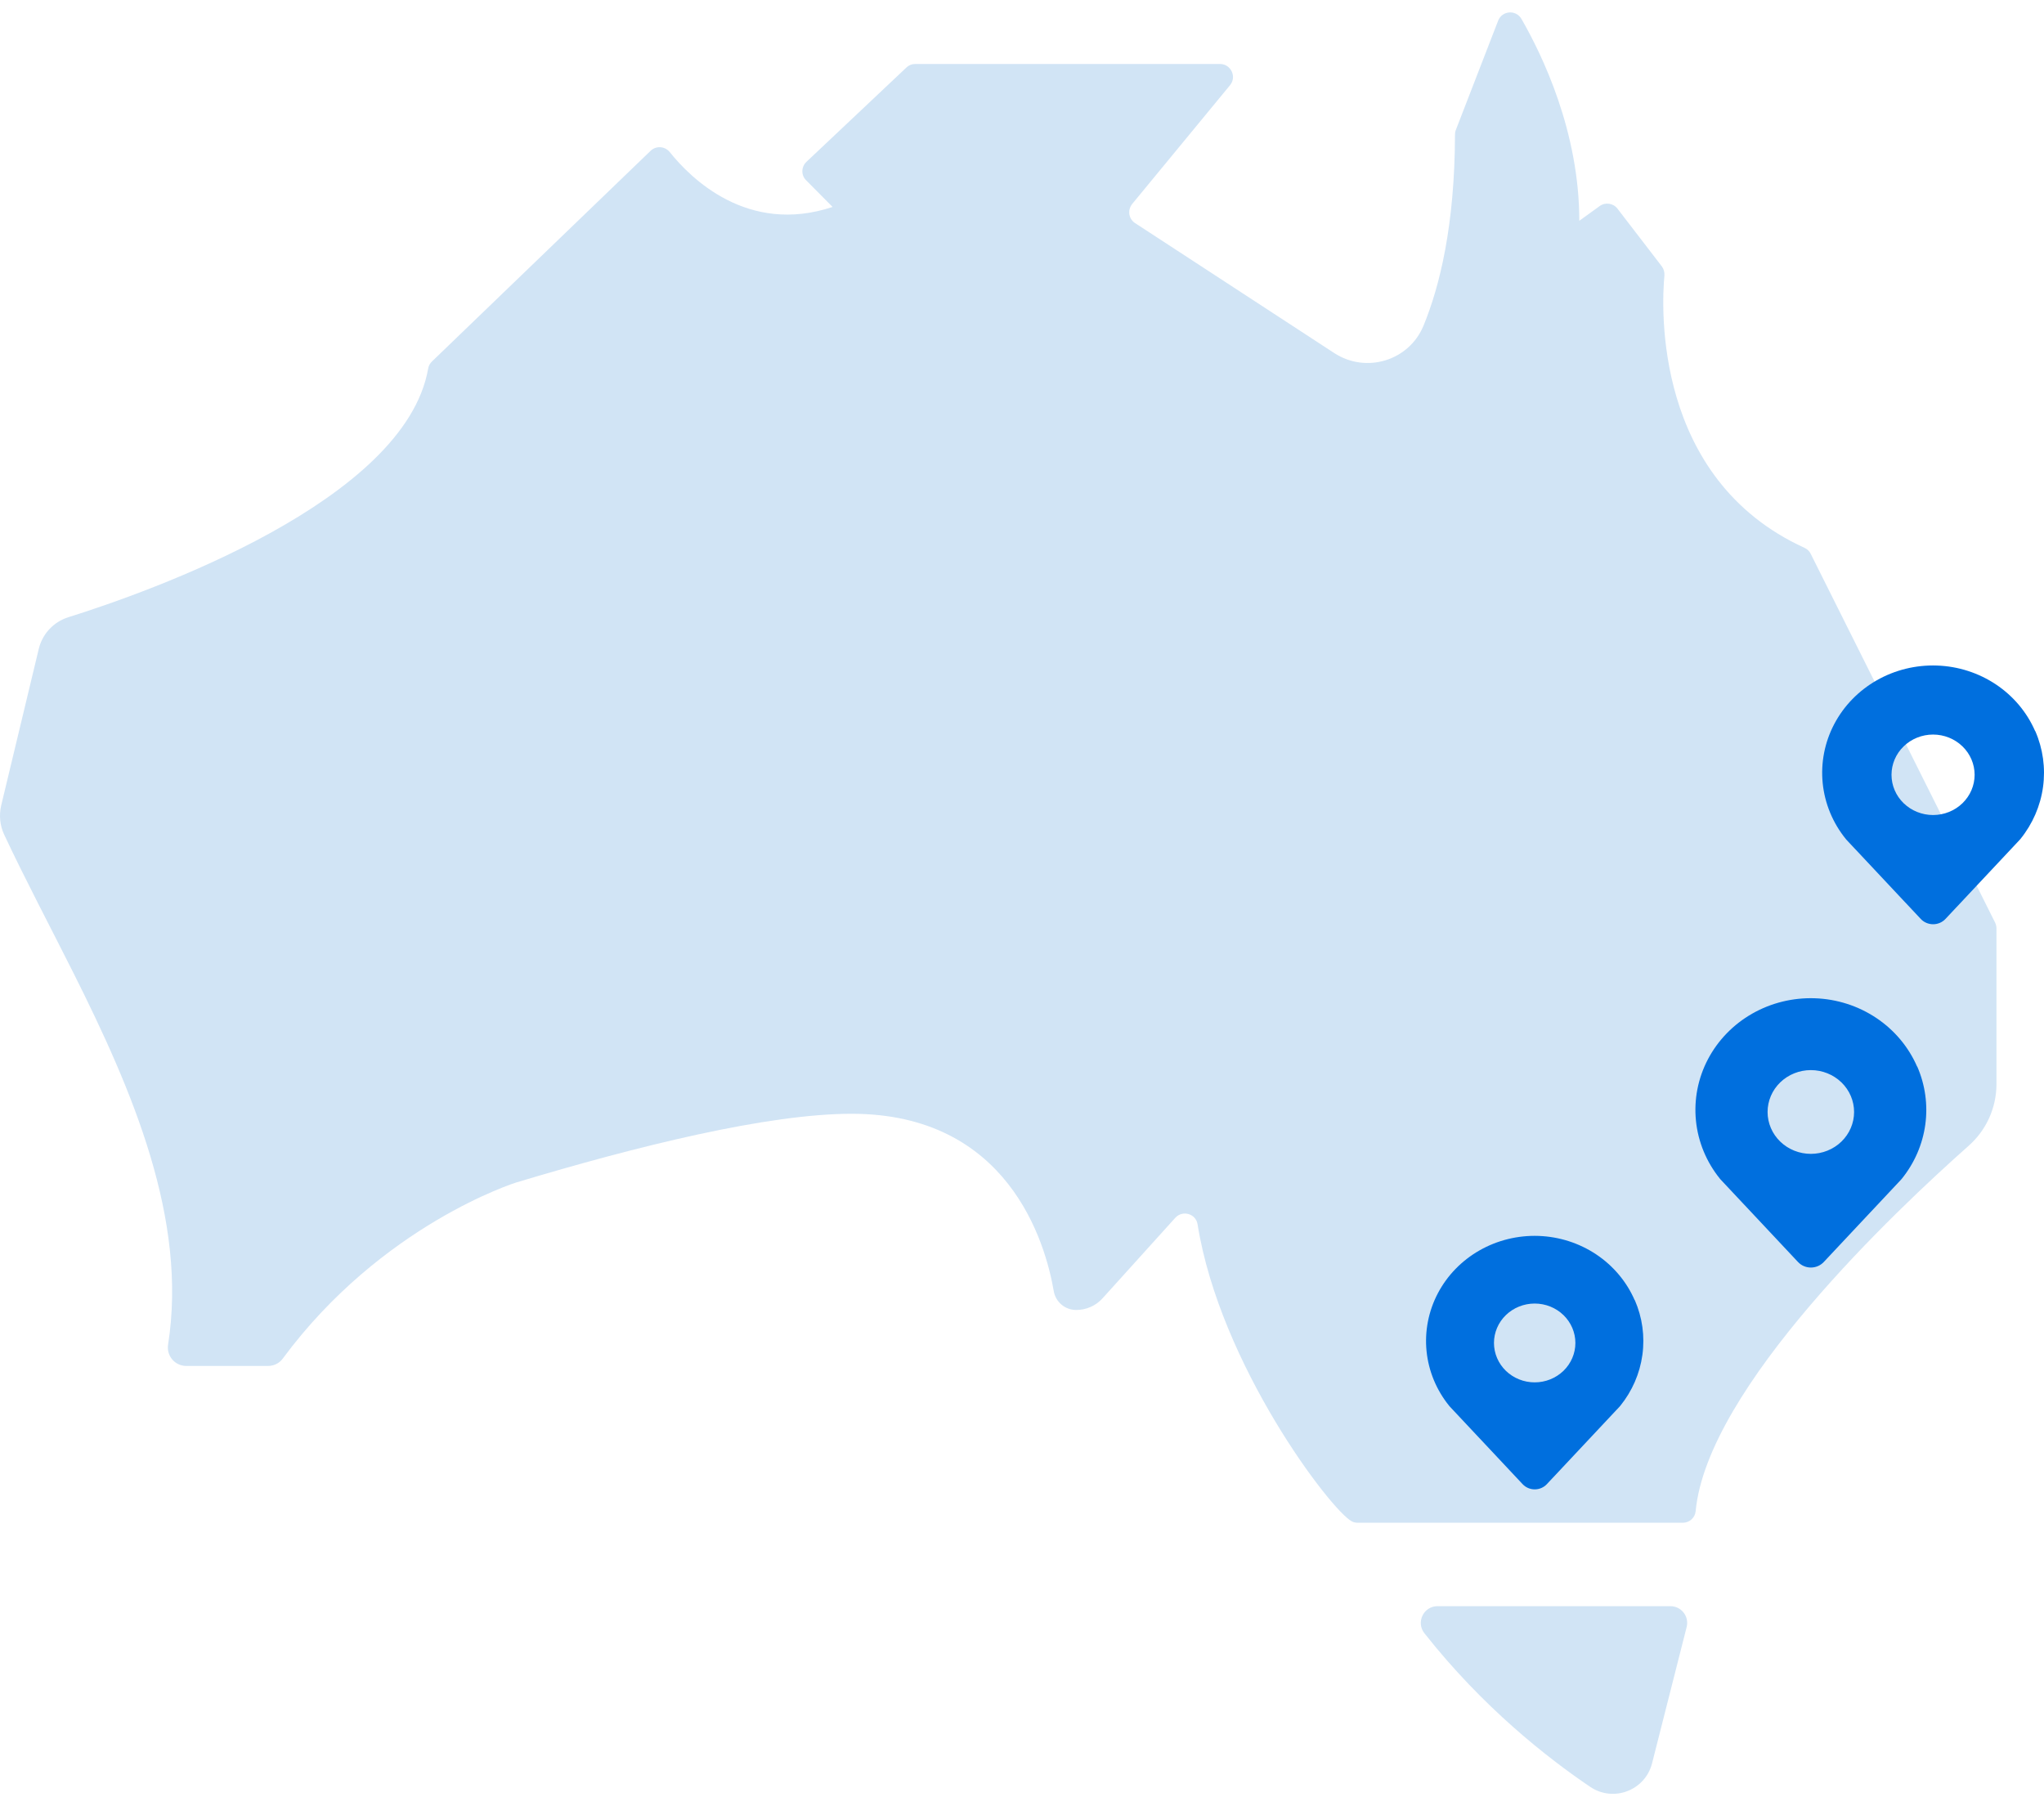 <svg width="129" height="114" viewBox="0 0 129 114" fill="none" xmlns="http://www.w3.org/2000/svg">
<path d="M100.36 112.776C101.829 113.769 103.826 113.001 104.263 111.295L106.446 102.695C106.618 102.02 106.115 101.372 105.414 101.372H90.729C89.842 101.372 89.353 102.391 89.895 103.079C93.586 107.762 97.661 110.951 100.36 112.776Z" fill="#D1E4F5"/>
<path d="M4.627 61.391C8.371 68.853 11.85 76.963 10.607 84.875C10.501 85.576 11.043 86.211 11.758 86.211H16.918C17.288 86.211 17.632 86.039 17.844 85.748C24.102 77.281 32.569 74.635 32.569 74.635C40.216 72.332 48.458 70.295 53.75 70.295C63.62 70.295 65.975 78.392 66.504 81.488C66.623 82.176 67.218 82.678 67.92 82.678C68.555 82.678 69.163 82.414 69.587 81.938L74.178 76.857C74.641 76.355 75.474 76.606 75.58 77.267C76.996 86.145 83.981 95.3 85.304 96.014C85.423 96.081 85.556 96.107 85.688 96.107H106.208C106.631 96.107 106.975 95.79 107.015 95.379C107.743 87.6 119.676 76.368 124.24 72.319C125.365 71.327 126 69.911 126 68.416V58.613C126 58.48 125.974 58.361 125.921 58.242L114.278 34.957C114.199 34.785 114.053 34.653 113.881 34.574C104.342 30.221 104.858 19.359 105.044 17.388C105.057 17.189 105.004 16.977 104.885 16.819L102.08 13.167C101.815 12.823 101.313 12.744 100.955 13.008L99.672 13.935C99.672 8.299 97.331 3.47 96.021 1.194C95.677 0.599 94.803 0.665 94.552 1.3L91.879 8.206C91.84 8.299 91.827 8.404 91.827 8.497C91.813 14.226 90.861 18.076 89.842 20.55C88.93 22.772 86.217 23.593 84.206 22.283C80.25 19.703 73.834 15.509 71.637 14.08C71.227 13.816 71.148 13.26 71.452 12.876L77.631 5.375C78.067 4.845 77.684 4.038 76.996 4.038H57.759C57.547 4.038 57.349 4.118 57.203 4.263L50.893 10.217C50.562 10.534 50.549 11.064 50.879 11.381L52.546 13.061C47.175 14.847 43.563 11.222 42.267 9.595C41.962 9.225 41.407 9.185 41.063 9.516L27.264 22.812C27.145 22.931 27.052 23.077 27.025 23.249C25.57 31.65 9.39 37.365 4.322 38.953C3.383 39.244 2.669 40.011 2.444 40.964L0.076 50.833C-0.07 51.455 -0.004 52.104 0.261 52.672C1.557 55.438 3.105 58.361 4.627 61.391Z" fill="#D1E4F5"/>
<path d="M120.99 67.313C120.451 66.075 119.558 65.011 118.416 64.248C117.274 63.485 115.931 63.053 114.544 63.005C113.157 62.956 111.785 63.292 110.589 63.973C109.393 64.654 108.423 65.652 107.793 66.85C107.163 68.047 106.9 69.393 107.034 70.731C107.168 72.068 107.694 73.34 108.55 74.398L108.601 74.456L113.476 79.651C113.683 79.873 113.978 80 114.288 80C114.597 80 114.892 79.873 115.1 79.651L119.974 74.456L120.025 74.398C120.824 73.408 121.336 72.229 121.508 70.984C121.679 69.738 121.504 68.471 121 67.313L120.99 67.313ZM114.285 72.825C113.561 72.825 112.866 72.547 112.354 72.051C111.842 71.555 111.555 70.883 111.555 70.182C111.555 69.481 111.842 68.809 112.354 68.313C112.866 67.818 113.561 67.539 114.285 67.539C115.008 67.539 115.703 67.818 116.215 68.313C116.727 68.809 117.014 69.481 117.014 70.182C117.014 70.883 116.727 71.555 116.215 72.051C115.703 72.547 115.008 72.825 114.285 72.825Z" fill="#006FDE"/>
<path d="M103.167 82.059C102.66 80.894 101.82 79.893 100.745 79.174C99.67 78.456 98.406 78.05 97.1 78.004C95.795 77.959 94.504 78.275 93.378 78.916C92.252 79.557 91.339 80.496 90.746 81.623C90.154 82.75 89.906 84.017 90.032 85.276C90.158 86.534 90.654 87.732 91.459 88.727L91.507 88.782L96.095 93.672C96.29 93.881 96.568 94 96.859 94C97.15 94 97.428 93.881 97.623 93.672L102.211 88.782L102.259 88.727C103.011 87.796 103.493 86.686 103.654 85.514C103.816 84.342 103.651 83.149 103.176 82.059L103.167 82.059ZM96.856 87.247C96.175 87.247 95.521 86.985 95.039 86.519C94.558 86.052 94.287 85.419 94.287 84.76C94.287 84.1 94.558 83.467 95.039 83.001C95.521 82.534 96.175 82.272 96.856 82.272C97.537 82.272 98.191 82.534 98.673 83.001C99.154 83.467 99.425 84.1 99.425 84.76C99.425 85.419 99.154 86.052 98.673 86.519C98.191 86.985 97.537 87.247 96.856 87.247Z" fill="#006FDE"/>
<path d="M128.441 46.144C127.924 44.954 127.066 43.932 125.969 43.199C124.871 42.466 123.581 42.051 122.248 42.005C120.916 41.958 119.597 42.281 118.448 42.935C117.299 43.59 116.367 44.548 115.762 45.699C115.157 46.849 114.904 48.143 115.033 49.427C115.162 50.712 115.667 51.935 116.49 52.951L116.538 53.007L121.222 57.998C121.421 58.212 121.705 58.333 122.002 58.333C122.299 58.333 122.582 58.212 122.782 57.998L127.465 53.007L127.514 52.951C128.282 52 128.774 50.867 128.939 49.671C129.103 48.474 128.935 47.256 128.451 46.144L128.441 46.144ZM121.999 51.44C121.303 51.44 120.636 51.172 120.144 50.696C119.652 50.22 119.376 49.574 119.376 48.901C119.376 48.227 119.652 47.581 120.144 47.105C120.636 46.629 121.303 46.361 121.999 46.361C122.694 46.361 123.361 46.629 123.853 47.105C124.345 47.581 124.621 48.227 124.621 48.901C124.621 49.574 124.345 50.22 123.853 50.696C123.362 51.172 122.694 51.44 121.999 51.44Z" fill="#006FDE"/>
</svg>
